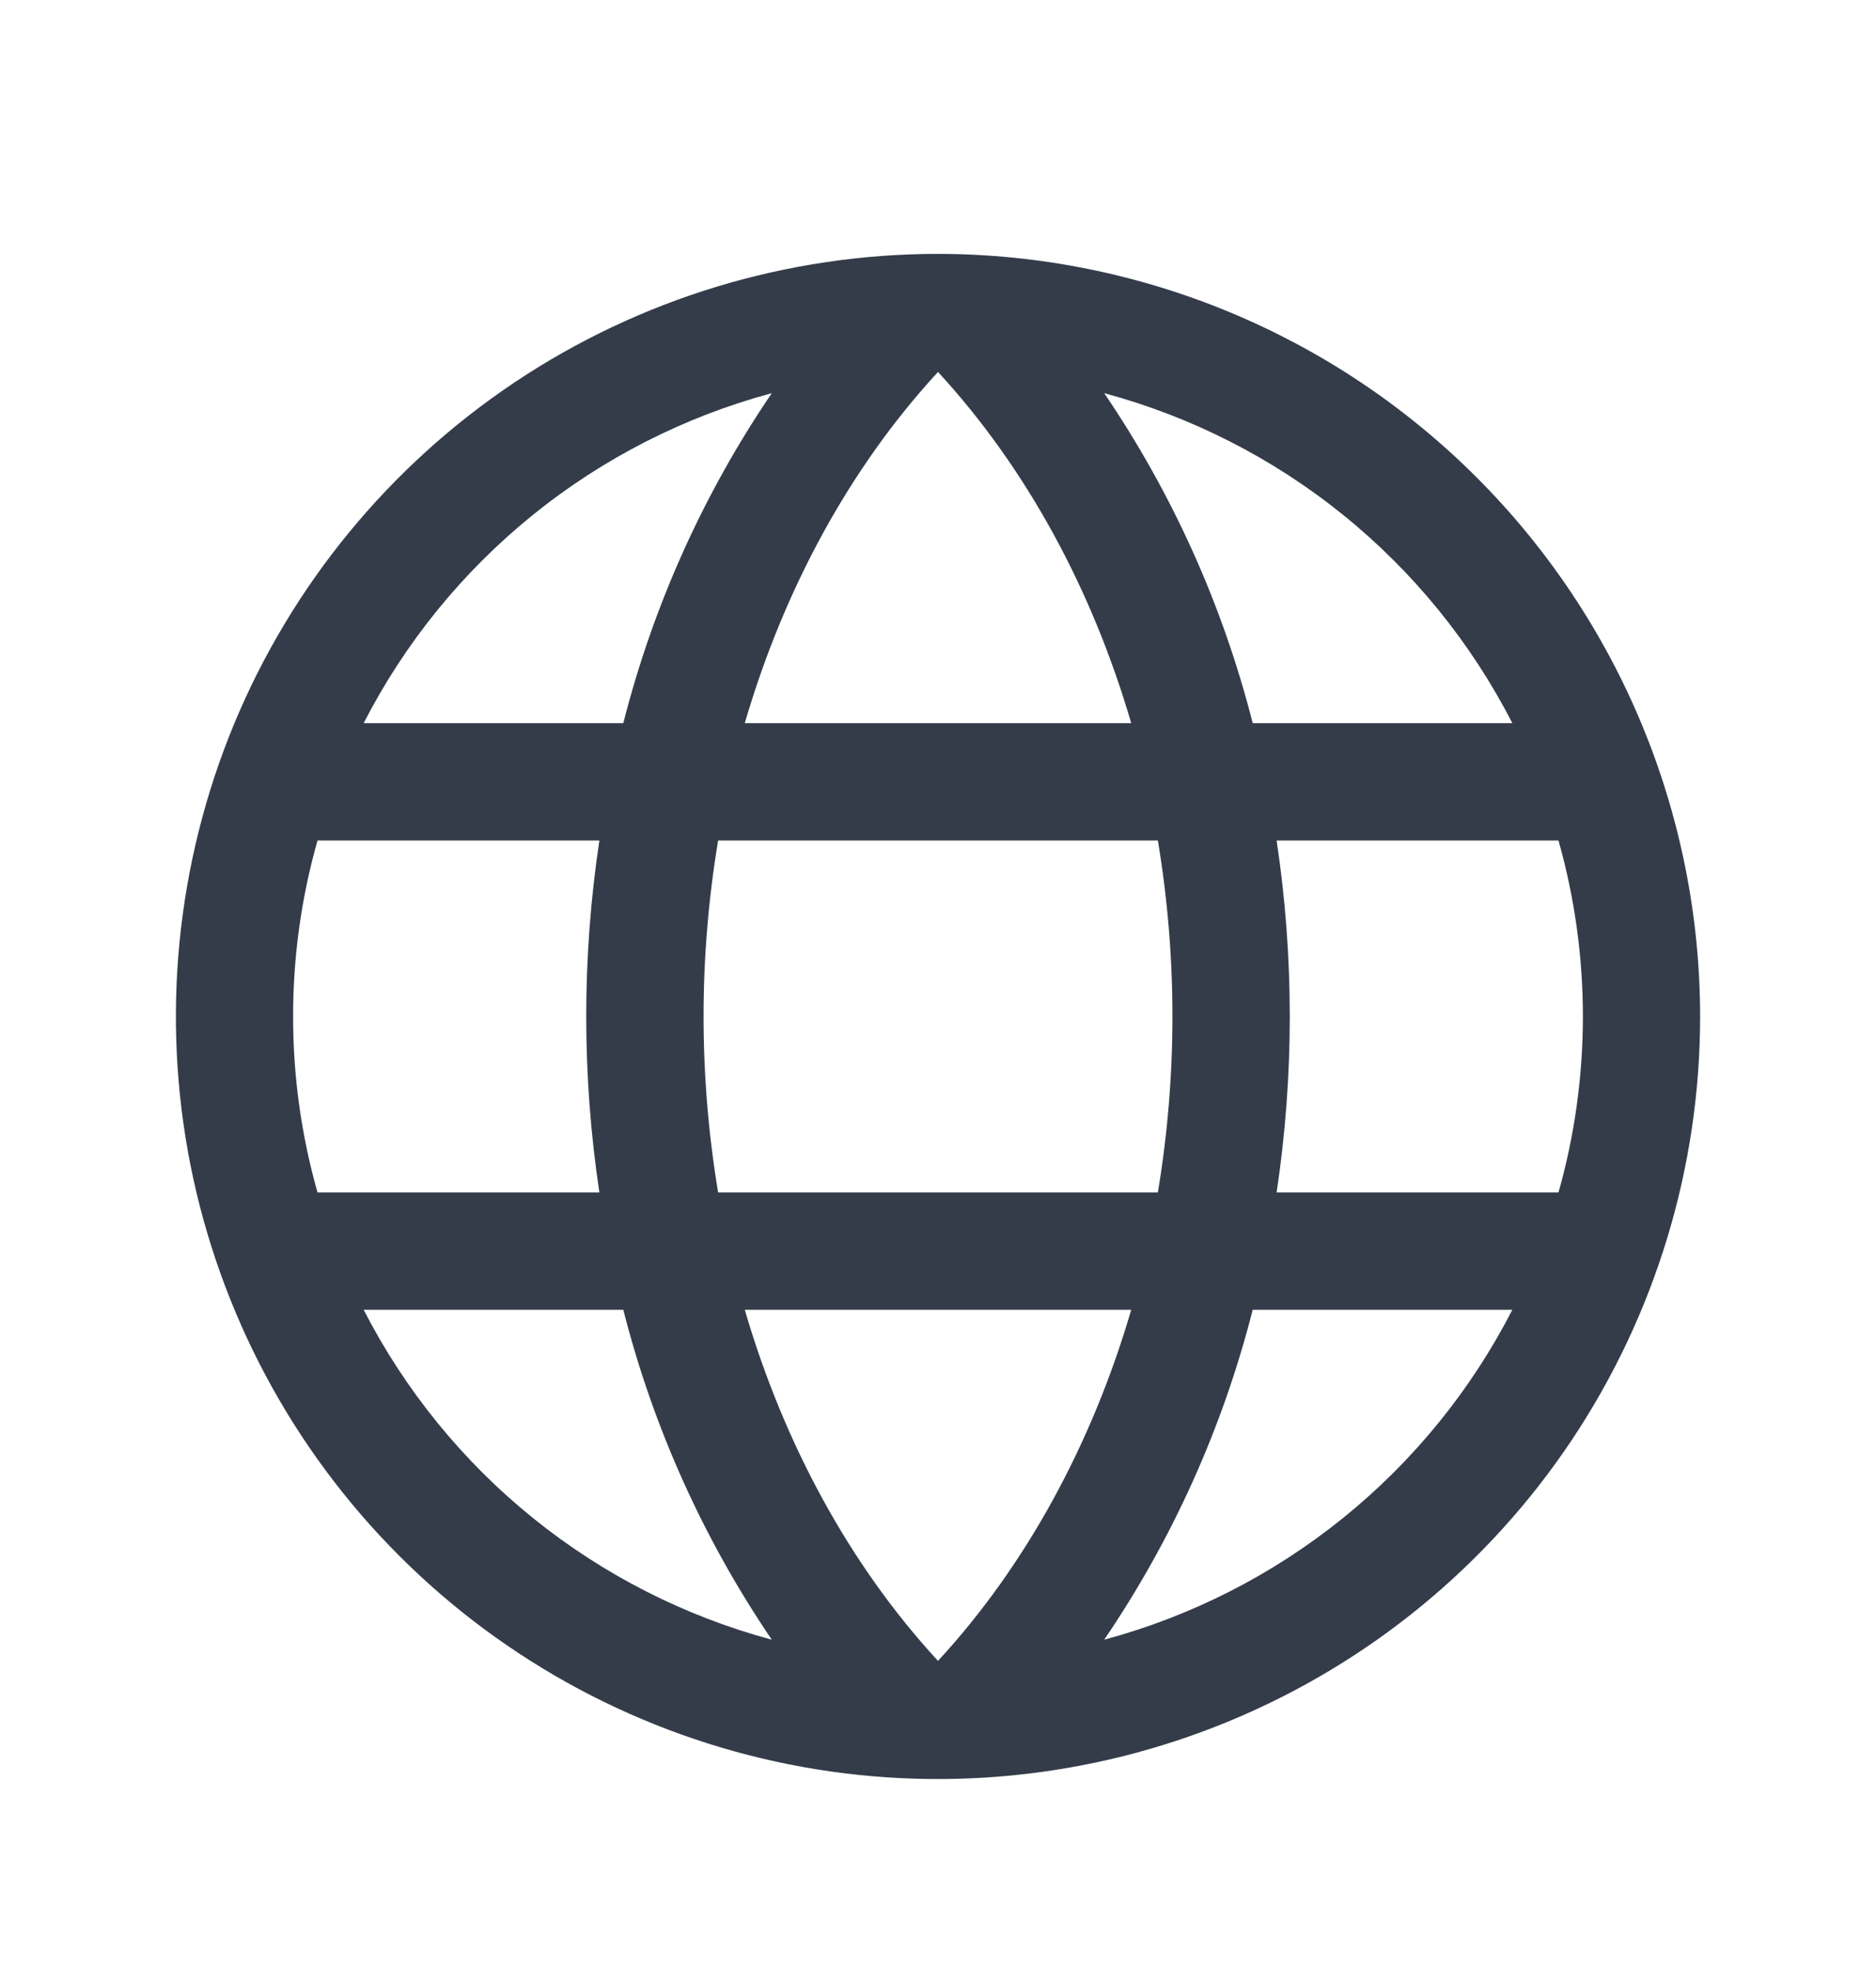 <svg width="20" height="21" viewBox="0 0 20 21" fill="none" xmlns="http://www.w3.org/2000/svg">
<path d="M10 2.705C8.393 2.705 6.822 3.181 5.486 4.074C4.15 4.967 3.108 6.236 2.493 7.72C1.879 9.205 1.718 10.839 2.031 12.415C2.345 13.991 3.118 15.438 4.255 16.575C5.391 17.711 6.839 18.485 8.415 18.799C9.991 19.112 11.625 18.951 13.109 18.336C14.594 17.721 15.863 16.68 16.756 15.344C17.648 14.007 18.125 12.437 18.125 10.83C18.123 8.675 17.266 6.61 15.743 5.087C14.22 3.564 12.154 2.707 10 2.705ZM7.94 13.955H12.06C11.641 15.387 10.938 16.679 10 17.696C9.062 16.679 8.359 15.387 7.94 13.955ZM7.656 12.705C7.449 11.463 7.449 10.196 7.656 8.955H12.344C12.551 10.196 12.551 11.463 12.344 12.705H7.656ZM3.125 10.83C3.124 10.196 3.212 9.565 3.385 8.955H6.39C6.203 10.198 6.203 11.461 6.39 12.705H3.385C3.212 12.095 3.124 11.464 3.125 10.83ZM12.06 7.705H7.94C8.359 6.272 9.062 4.98 10 3.963C10.938 4.98 11.641 6.272 12.06 7.705ZM13.61 8.955H16.615C16.962 10.181 16.962 11.479 16.615 12.705H13.61C13.797 11.461 13.797 10.198 13.61 8.955ZM16.123 7.705H13.355C13.036 6.45 12.5 5.26 11.772 4.189C12.702 4.439 13.57 4.881 14.319 5.486C15.069 6.092 15.683 6.847 16.123 7.705ZM8.228 4.189C7.5 5.26 6.964 6.45 6.645 7.705H3.877C4.317 6.847 4.931 6.092 5.681 5.486C6.43 4.881 7.298 4.439 8.228 4.189ZM3.877 13.955H6.645C6.964 15.21 7.5 16.399 8.228 17.47C7.298 17.22 6.43 16.778 5.681 16.173C4.931 15.567 4.317 14.812 3.877 13.955ZM11.772 17.47C12.5 16.399 13.036 15.21 13.355 13.955H16.123C15.683 14.812 15.069 15.567 14.319 16.173C13.57 16.778 12.702 17.22 11.772 17.47Z" fill="#343C4A"/>
</svg>
